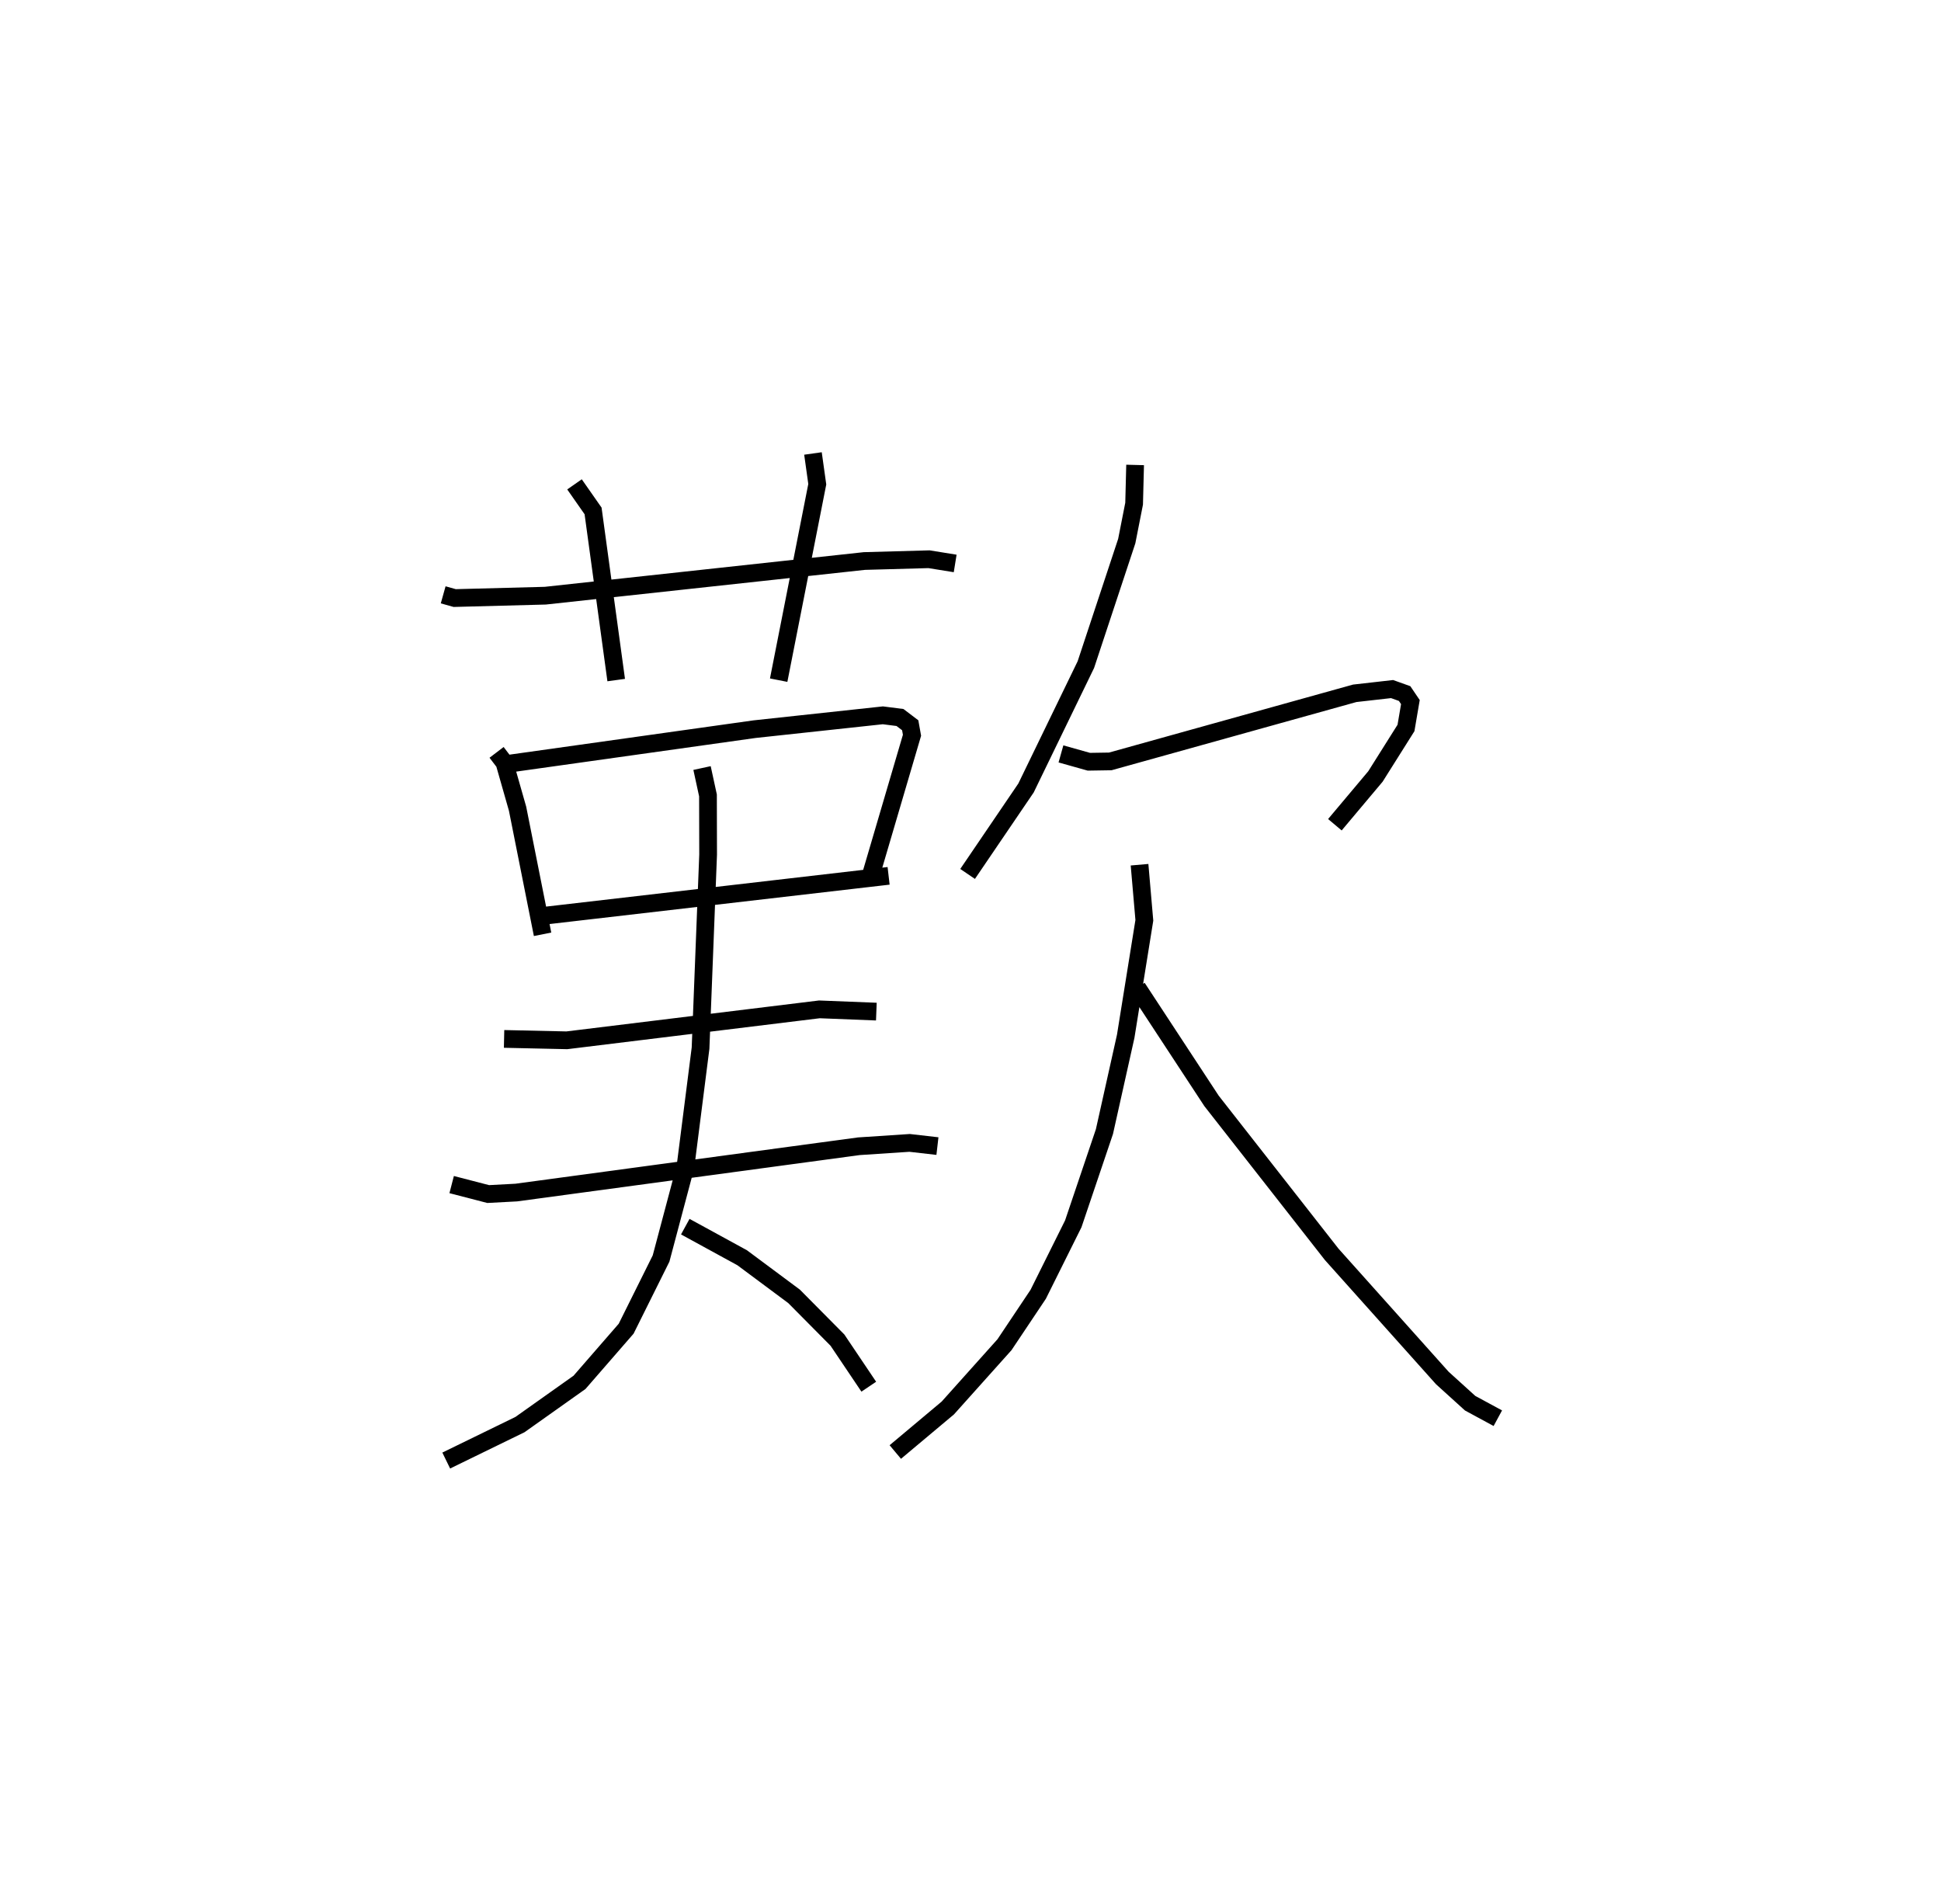 <?xml version="1.0" encoding="utf-8" ?>
<svg baseProfile="full" height="107.382" version="1.1" width="109.493" xmlns="http://www.w3.org/2000/svg" xmlns:ev="http://www.w3.org/2001/xml-events" xmlns:xlink="http://www.w3.org/1999/xlink"><defs /><rect fill="white" height="107.382" width="109.493" x="0" y="0" /><path d="M25,25 m0.0,0.0 m8.349763103154828e-09,8.55 l0.65,0.182 5.111,-0.134 l17.997,-1.955 3.649,-0.101 l1.475,0.238 m-21.474,-4.461 l1.048,1.499 1.304,9.54 m11.1,-12.781 l0.243,1.734 -2.178,11.052 m-15.913,4.073 l0.444,0.583 0.74,2.594 l1.411,7.084 m-1.991,-9.61 l13.95,-1.96 7.237,-0.781 l0.966,0.123 0.577,0.438 l0.101,0.563 -2.449,8.326 m-18.277,1.852 l19.406,-2.248 m-21.691,9.198 l3.54,0.078 14.247,-1.745 l3.213,0.127 m-23.957,9.756 l2.06,0.534 1.585,-0.084 l19.323,-2.612 2.867,-0.189 l1.568,0.18 m-13.279,-21.323 l0.335,1.544 0.008,3.336 l-0.427,10.919 -0.851,6.687 l-1.376,5.178 -1.97,3.959 l-2.631,3.026 -3.36,2.383 l-4.158,2.027 m13.485,-13.192 l3.209,1.754 2.927,2.177 l2.447,2.468 1.768,2.628 m15.024,-51.989 l-0.056,2.185 -0.416,2.111 l-2.306,6.966 -3.376,6.958 l-3.295,4.848 m5.266,-6.77 l1.574,0.442 1.208,-0.019 l13.79,-3.841 2.107,-0.239 l0.707,0.253 0.326,0.481 l-0.249,1.46 -1.723,2.736 l-2.288,2.722 m-11.019,2.255 l0.271,3.136 -1.052,6.543 l-1.199,5.373 -1.758,5.202 l-1.979,3.976 -1.902,2.843 l-3.196,3.568 -2.963,2.484 m13.648,-26.19 l4.191,6.387 6.781,8.657 l6.237,6.97 1.57,1.423 l1.562,0.846 " fill="none" stroke="black" stroke-width="1" /></svg>